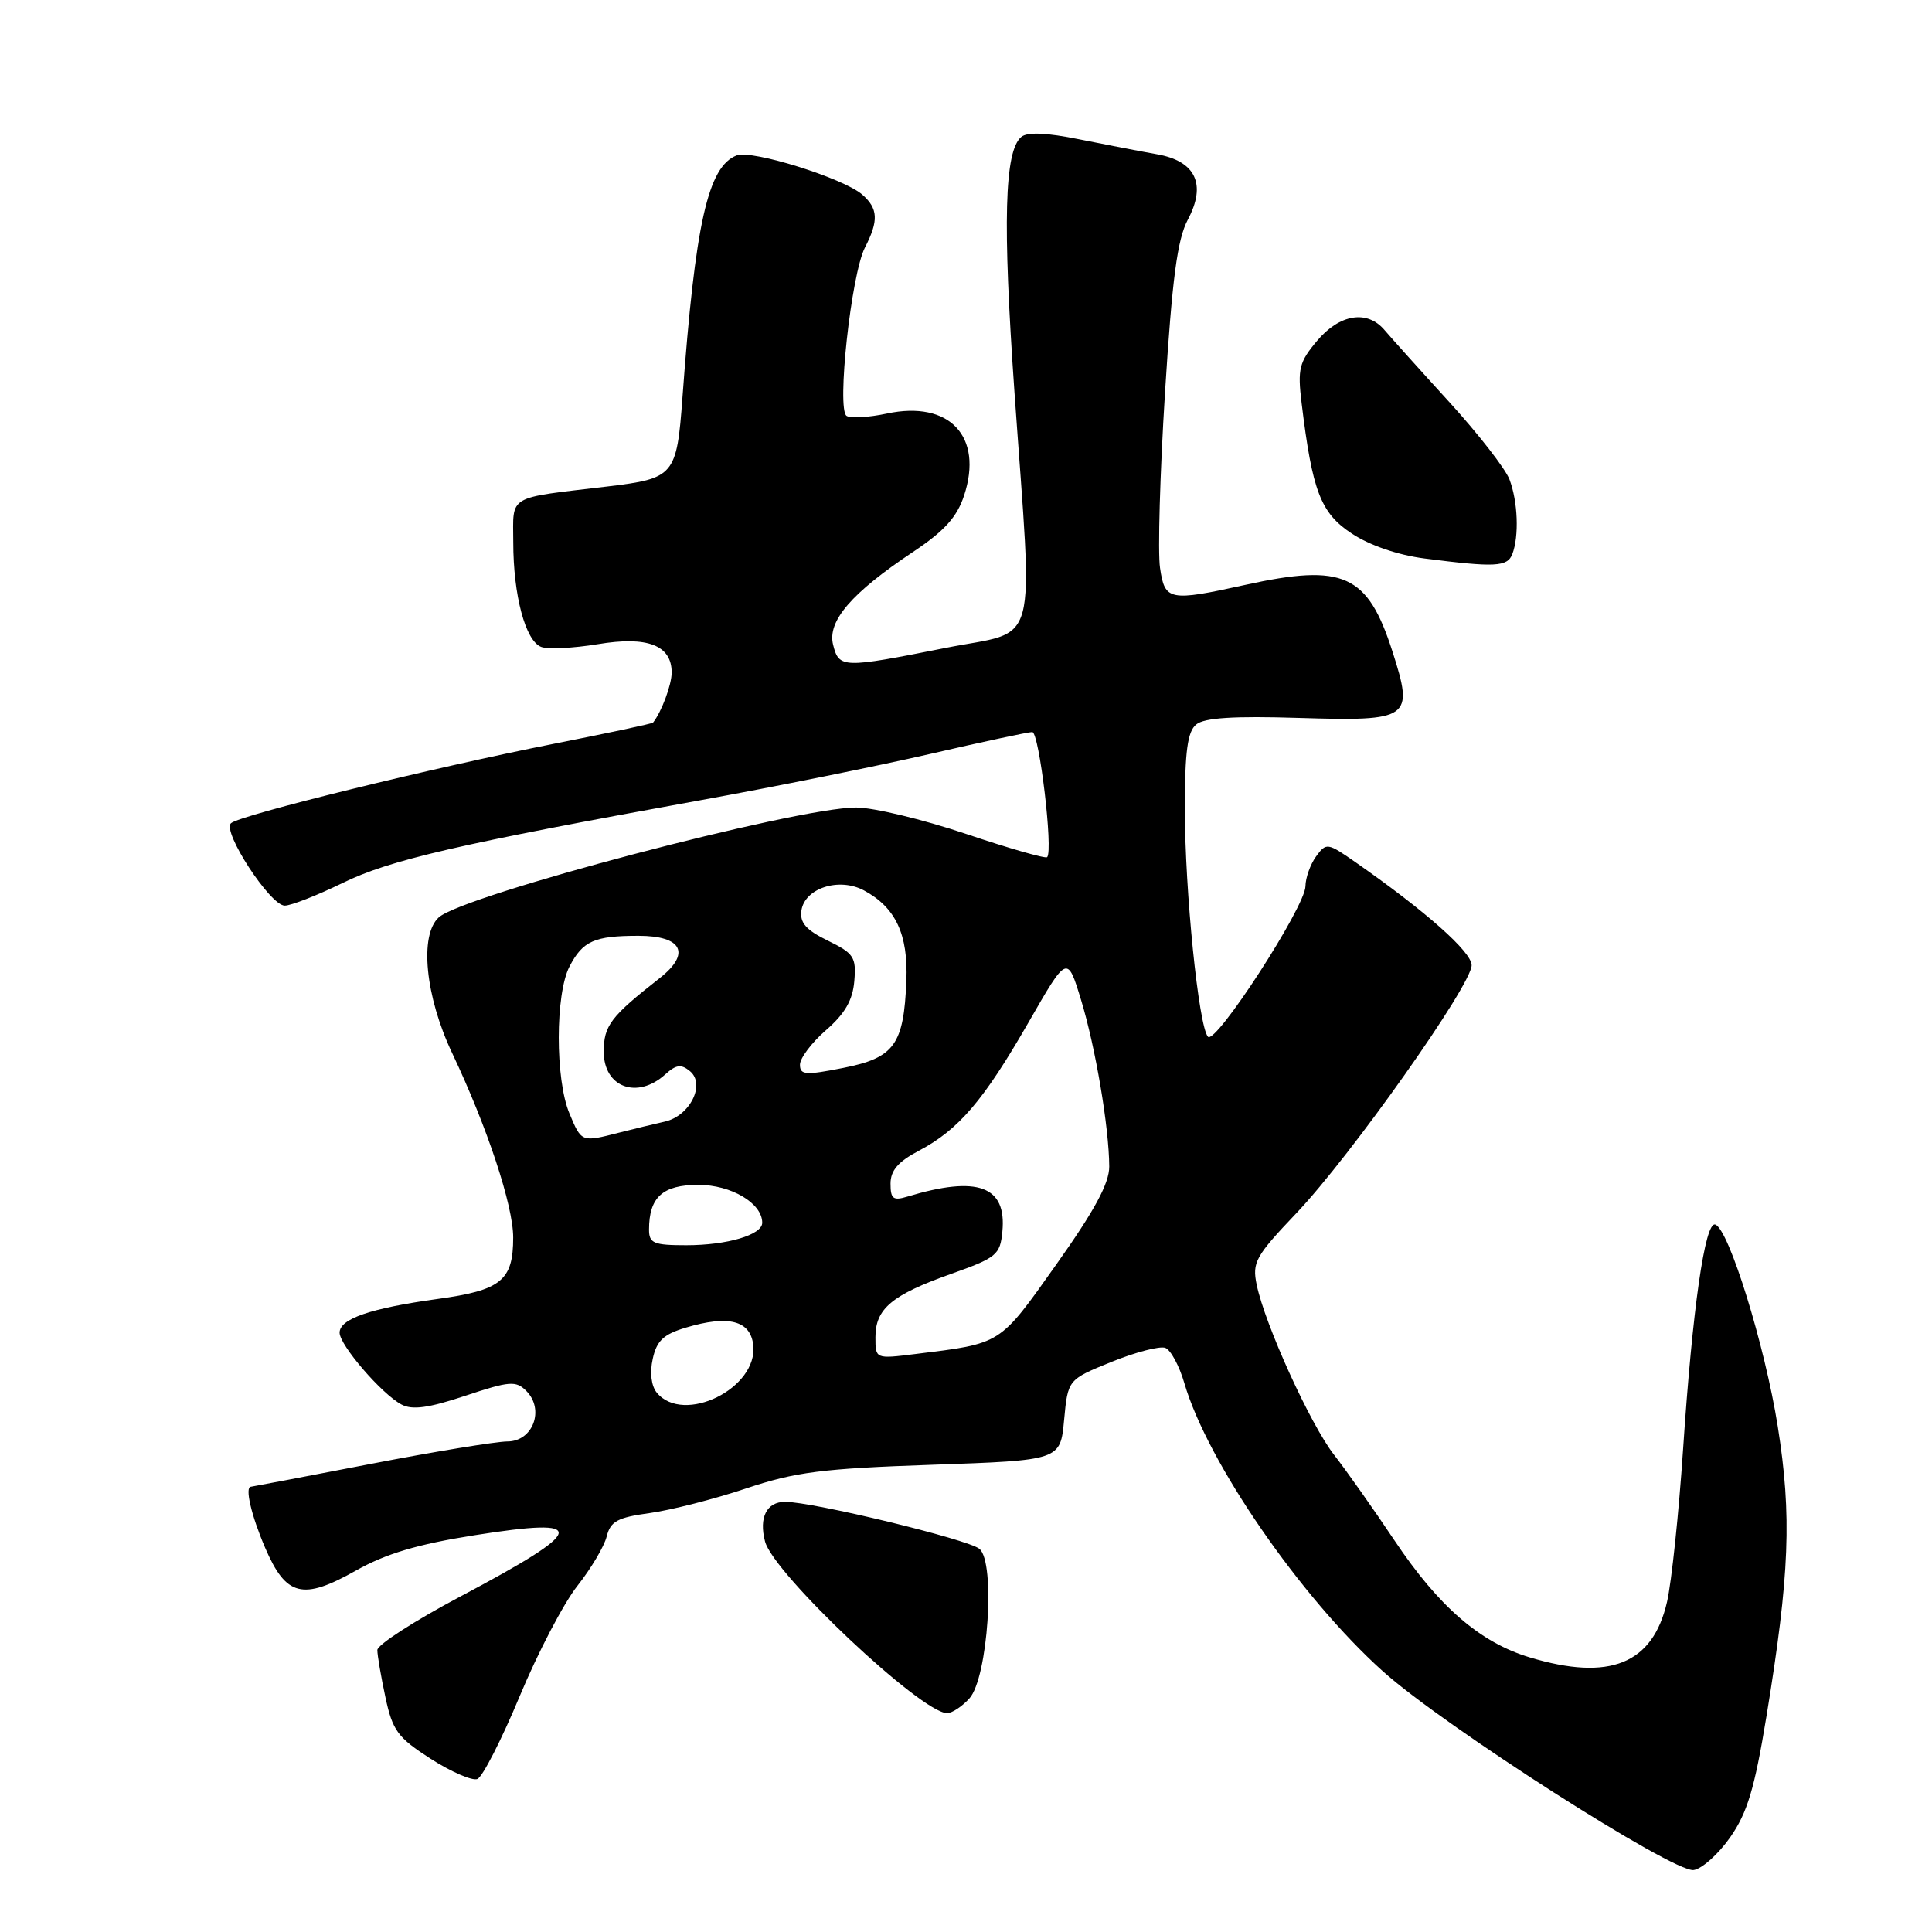 <?xml version="1.0" encoding="UTF-8" standalone="no"?>
<!DOCTYPE svg PUBLIC "-//W3C//DTD SVG 1.1//EN" "http://www.w3.org/Graphics/SVG/1.1/DTD/svg11.dtd" >
<svg xmlns="http://www.w3.org/2000/svg" xmlns:xlink="http://www.w3.org/1999/xlink" version="1.1" viewBox="0 0 256 256">
 <g >
 <path fill="currentColor"
d=" M 229.26 243.45 C 231.53 240.20 232.49 237.01 234.06 227.45 C 237.14 208.64 237.44 200.84 235.56 189.00 C 233.87 178.32 229.08 162.86 227.28 162.26 C 225.92 161.81 224.26 173.41 223.02 192.00 C 222.45 200.53 221.49 209.64 220.89 212.26 C 219.00 220.50 213.29 222.80 202.69 219.61 C 196.12 217.63 190.67 212.92 184.78 204.12 C 181.98 199.93 178.37 194.82 176.77 192.77 C 173.64 188.76 167.63 175.56 166.52 170.25 C 165.90 167.27 166.34 166.47 171.78 160.75 C 178.97 153.19 195.00 130.52 195.00 127.90 C 195.00 126.14 188.93 120.75 179.64 114.27 C 175.90 111.66 175.74 111.63 174.39 113.48 C 173.63 114.53 172.99 116.31 172.98 117.44 C 172.95 120.16 161.07 138.50 160.06 137.37 C 158.82 135.98 157.00 118.02 157.00 107.18 C 157.00 99.57 157.35 96.95 158.50 96.00 C 159.57 95.11 163.45 94.86 172.13 95.13 C 186.90 95.58 187.37 95.25 184.51 86.33 C 181.22 76.08 178.04 74.63 165.00 77.50 C 154.92 79.72 154.34 79.60 153.71 75.25 C 153.40 73.19 153.70 62.73 154.37 52.00 C 155.32 36.87 156.00 31.74 157.39 29.11 C 159.89 24.42 158.44 21.34 153.30 20.44 C 151.21 20.07 146.58 19.18 143.01 18.46 C 138.67 17.58 136.13 17.47 135.33 18.14 C 133.09 20.00 132.84 29.42 134.42 51.94 C 136.89 87.00 137.87 83.35 125.25 85.86 C 111.63 88.57 111.18 88.56 110.39 85.43 C 109.61 82.30 112.82 78.57 121.00 73.12 C 125.14 70.36 126.81 68.51 127.75 65.65 C 130.32 57.82 125.80 53.03 117.51 54.80 C 115.12 55.31 112.72 55.45 112.18 55.11 C 110.84 54.28 112.79 36.33 114.61 32.80 C 116.45 29.23 116.36 27.63 114.25 25.78 C 111.75 23.60 99.63 19.82 97.62 20.59 C 93.80 22.06 92.12 29.57 90.43 52.65 C 89.67 63.03 89.36 63.40 80.50 64.46 C 67.04 66.06 68.00 65.49 68.01 71.84 C 68.01 78.89 69.62 84.92 71.71 85.72 C 72.59 86.06 75.96 85.89 79.20 85.36 C 85.80 84.26 89.00 85.49 89.00 89.12 C 89.00 90.73 87.66 94.33 86.53 95.75 C 86.42 95.89 80.52 97.15 73.41 98.55 C 57.33 101.73 31.80 108.00 30.61 109.08 C 29.40 110.17 35.81 120.00 37.73 120.00 C 38.57 120.00 42.01 118.65 45.38 117.01 C 51.64 113.94 60.71 111.85 93.00 106.00 C 102.62 104.26 116.20 101.52 123.16 99.92 C 130.12 98.31 136.25 97.00 136.78 97.00 C 137.70 97.00 139.58 112.76 138.75 113.58 C 138.53 113.80 133.68 112.41 127.98 110.49 C 122.27 108.57 115.73 107.00 113.43 107.00 C 105.48 107.00 61.38 118.61 58.14 121.56 C 55.55 123.91 56.35 132.02 59.92 139.55 C 64.57 149.37 68.00 159.73 68.00 163.98 C 68.00 169.67 66.41 170.97 57.98 172.12 C 49.09 173.35 45.00 174.75 45.00 176.59 C 45.00 178.23 50.56 184.70 53.19 186.10 C 54.62 186.87 56.78 186.57 61.65 184.95 C 67.53 182.99 68.36 182.93 69.73 184.30 C 72.20 186.77 70.62 191.00 67.23 191.00 C 65.73 191.01 57.53 192.35 49.00 194.00 C 40.47 195.65 33.39 196.99 33.25 197.00 C 32.41 197.01 33.30 200.82 35.13 205.08 C 37.91 211.54 40.10 212.09 47.16 208.11 C 51.11 205.88 55.32 204.62 62.85 203.43 C 78.23 200.99 77.86 202.61 60.99 211.55 C 54.95 214.75 50.00 217.94 50.00 218.64 C 50.00 219.33 50.48 222.15 51.07 224.89 C 52.02 229.33 52.69 230.23 57.07 233.05 C 59.79 234.79 62.57 235.99 63.25 235.73 C 63.94 235.46 66.46 230.52 68.86 224.76 C 71.26 218.99 74.70 212.41 76.51 210.13 C 78.31 207.85 80.06 204.91 80.39 203.59 C 80.89 201.58 81.82 201.07 86.09 200.49 C 88.90 200.10 94.64 198.64 98.85 197.23 C 105.41 195.04 108.92 194.59 123.50 194.09 C 140.50 193.50 140.50 193.50 141.00 188.15 C 141.50 182.80 141.50 182.80 147.30 180.45 C 150.49 179.16 153.68 178.33 154.41 178.60 C 155.13 178.88 156.27 180.99 156.94 183.30 C 159.98 193.72 172.32 211.63 183.20 221.42 C 191.26 228.68 221.75 248.18 224.42 247.79 C 225.52 247.63 227.70 245.68 229.26 243.45 Z  M 128.45 225.05 C 130.91 222.33 131.94 207.02 129.78 205.23 C 128.26 203.97 107.73 199.00 104.03 199.00 C 101.59 199.00 100.54 201.07 101.37 204.25 C 102.47 208.50 122.09 227.00 125.50 227.00 C 126.15 227.00 127.48 226.12 128.45 225.05 Z  M 200.39 73.42 C 201.30 71.05 201.13 66.46 200.01 63.52 C 199.46 62.09 195.85 57.45 191.98 53.21 C 188.11 48.97 184.29 44.71 183.47 43.75 C 181.18 41.02 177.52 41.60 174.52 45.16 C 172.15 47.98 171.92 48.88 172.47 53.41 C 173.89 65.10 174.99 67.97 179.11 70.69 C 181.48 72.26 185.24 73.55 188.75 74.00 C 198.10 75.20 199.74 75.12 200.39 73.42 Z  M 87.03 184.54 C 86.30 183.65 86.08 181.90 86.49 180.06 C 87.01 177.66 87.92 176.80 90.87 175.92 C 96.54 174.22 99.44 174.97 99.81 178.23 C 100.47 183.95 90.59 188.83 87.03 184.54 Z  M 116.00 177.19 C 116.00 173.41 118.17 171.59 126.02 168.80 C 132.07 166.65 132.52 166.28 132.82 163.18 C 133.40 157.15 129.56 155.74 120.25 158.55 C 118.35 159.13 118.00 158.86 118.00 156.84 C 118.00 155.10 119.01 153.92 121.75 152.48 C 127.03 149.69 130.33 145.83 136.26 135.51 C 141.42 126.52 141.42 126.52 143.25 132.51 C 145.16 138.78 146.95 149.34 146.98 154.57 C 146.99 156.79 145.04 160.40 139.95 167.57 C 132.36 178.27 132.80 177.99 121.25 179.42 C 116.00 180.07 116.00 180.07 116.00 177.19 Z  M 86.00 162.93 C 86.00 158.64 87.80 157.00 92.54 157.00 C 96.90 157.00 101.00 159.43 101.00 162.02 C 101.00 163.63 96.35 165.00 90.93 165.00 C 86.61 165.00 86.00 164.74 86.00 162.93 Z  M 75.45 147.53 C 73.56 143.02 73.57 131.73 75.46 128.07 C 77.22 124.68 78.75 124.00 84.61 124.00 C 90.41 124.00 91.58 126.34 87.42 129.60 C 80.90 134.71 80.00 135.90 80.00 139.36 C 80.00 144.08 84.44 145.72 88.15 142.36 C 89.59 141.06 90.26 140.97 91.43 141.94 C 93.52 143.68 91.41 147.88 88.08 148.62 C 86.66 148.94 83.92 149.60 82.00 150.09 C 77.04 151.36 77.05 151.37 75.45 147.53 Z  M 106.00 141.07 C 106.00 140.21 107.55 138.15 109.45 136.50 C 111.95 134.33 112.99 132.53 113.20 130.00 C 113.47 126.83 113.15 126.33 109.69 124.64 C 106.82 123.24 105.96 122.27 106.19 120.66 C 106.62 117.69 111.17 116.22 114.47 117.98 C 118.67 120.23 120.35 123.80 120.10 129.95 C 119.76 138.44 118.51 140.16 111.75 141.50 C 106.71 142.50 106.00 142.44 106.00 141.07 Z "/>
</g>
</svg>